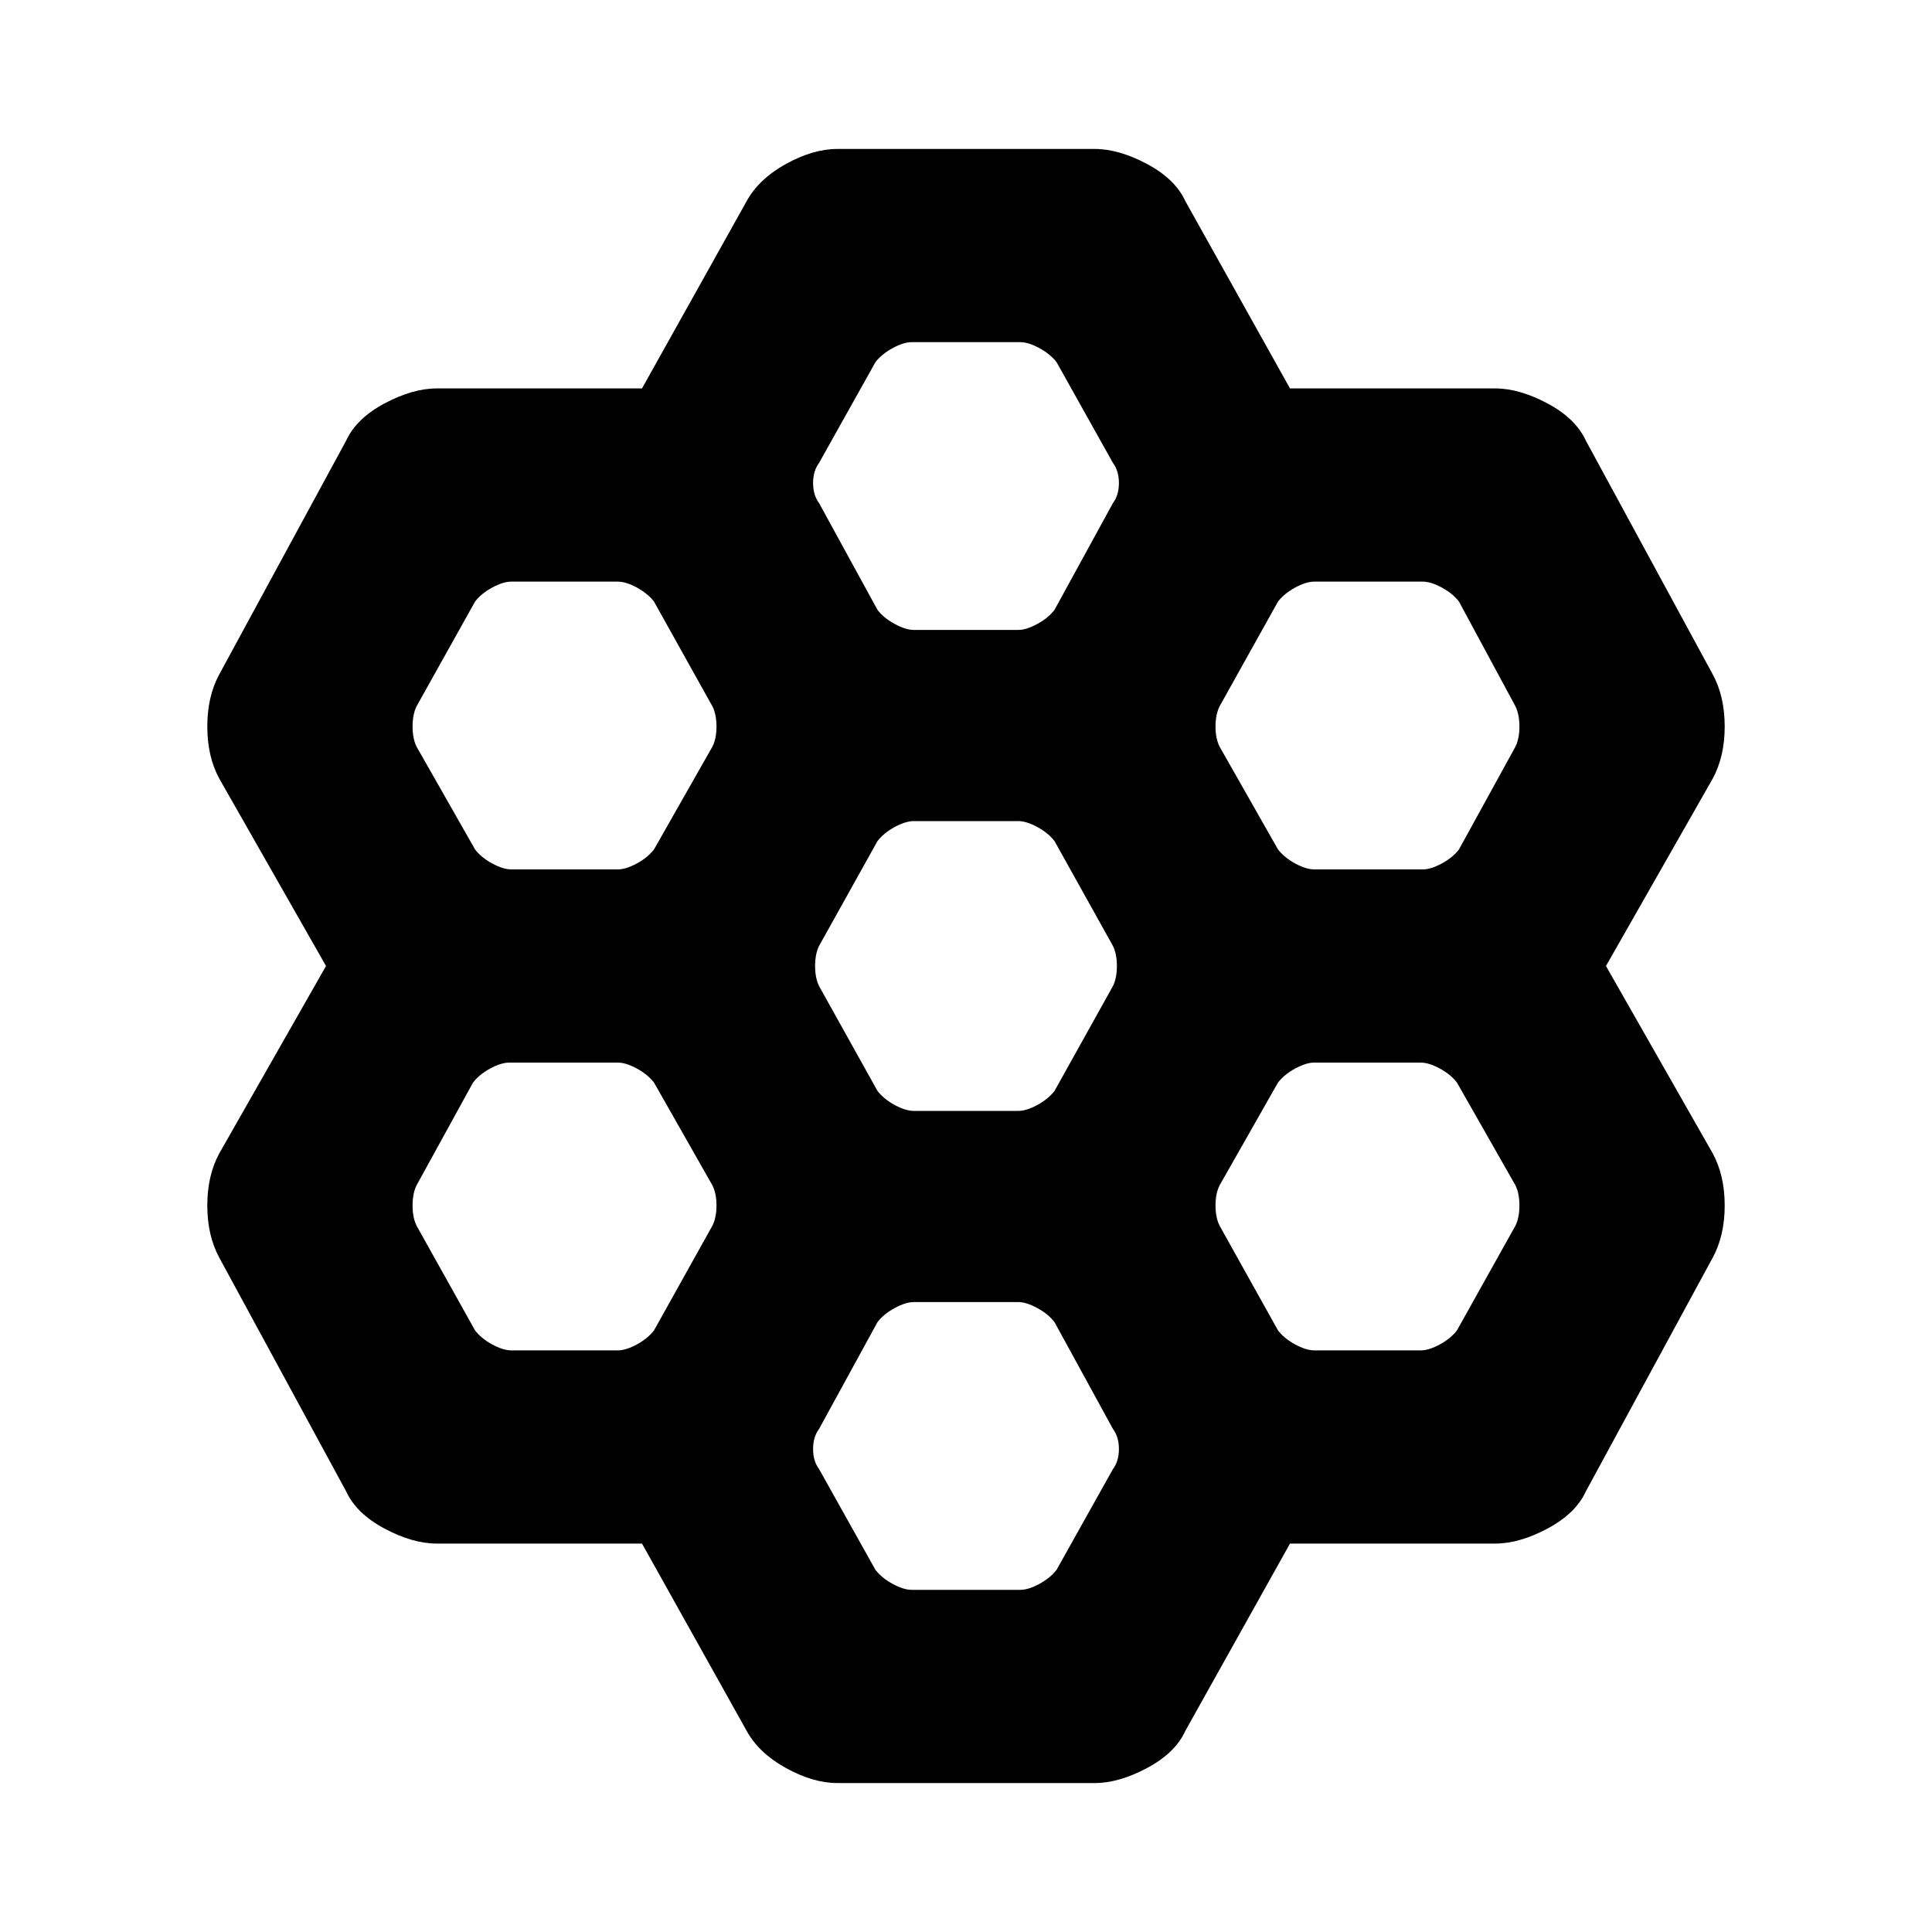 <svg xmlns="http://www.w3.org/2000/svg" height="20" width="20"><path d="M7.729 17.917 6.646 15.979H4.521Q4.271 15.979 3.979 15.823Q3.688 15.667 3.583 15.438L2.271 13.021Q2.146 12.792 2.146 12.479Q2.146 12.167 2.271 11.938L3.375 10L2.271 8.062Q2.146 7.833 2.146 7.521Q2.146 7.208 2.271 6.979L3.583 4.562Q3.688 4.333 3.979 4.177Q4.271 4.021 4.521 4.021H6.646L7.729 2.083Q7.854 1.854 8.135 1.698Q8.417 1.542 8.667 1.542H11.333Q11.583 1.542 11.875 1.698Q12.167 1.854 12.271 2.083L13.354 4.021H15.479Q15.729 4.021 16.021 4.177Q16.312 4.333 16.417 4.562L17.729 6.979Q17.854 7.208 17.854 7.521Q17.854 7.833 17.729 8.062L16.625 10L17.729 11.938Q17.854 12.167 17.854 12.479Q17.854 12.792 17.729 13.021L16.417 15.438Q16.312 15.667 16.021 15.823Q15.729 15.979 15.479 15.979H13.354L12.271 17.917Q12.167 18.146 11.875 18.302Q11.583 18.458 11.333 18.458H8.667Q8.417 18.458 8.135 18.302Q7.854 18.146 7.729 17.917ZM13.604 9H14.729Q14.812 9 14.927 8.938Q15.042 8.875 15.104 8.792L15.688 7.729Q15.729 7.646 15.729 7.521Q15.729 7.396 15.688 7.312L15.104 6.229Q15.042 6.146 14.927 6.083Q14.812 6.021 14.729 6.021H13.604Q13.521 6.021 13.406 6.083Q13.292 6.146 13.229 6.229L12.625 7.312Q12.583 7.396 12.583 7.521Q12.583 7.646 12.625 7.729L13.229 8.792Q13.292 8.875 13.406 8.938Q13.521 9 13.604 9ZM9.458 11.5H10.542Q10.625 11.5 10.74 11.438Q10.854 11.375 10.917 11.292L11.521 10.208Q11.562 10.125 11.562 10Q11.562 9.875 11.521 9.792L10.917 8.708Q10.854 8.625 10.74 8.562Q10.625 8.5 10.542 8.5H9.458Q9.375 8.5 9.26 8.562Q9.146 8.625 9.083 8.708L8.479 9.792Q8.438 9.875 8.438 10Q8.438 10.125 8.479 10.208L9.083 11.292Q9.146 11.375 9.26 11.438Q9.375 11.5 9.458 11.5ZM9.458 6.521H10.542Q10.625 6.521 10.74 6.458Q10.854 6.396 10.917 6.312L11.521 5.208Q11.583 5.125 11.583 5Q11.583 4.875 11.521 4.792L10.938 3.75Q10.875 3.667 10.76 3.604Q10.646 3.542 10.562 3.542H9.438Q9.354 3.542 9.24 3.604Q9.125 3.667 9.062 3.75L8.479 4.792Q8.417 4.875 8.417 5Q8.417 5.125 8.479 5.208L9.083 6.312Q9.146 6.396 9.26 6.458Q9.375 6.521 9.458 6.521ZM5.292 9H6.396Q6.479 9 6.594 8.938Q6.708 8.875 6.771 8.792L7.375 7.729Q7.417 7.646 7.417 7.521Q7.417 7.396 7.375 7.312L6.771 6.229Q6.708 6.146 6.594 6.083Q6.479 6.021 6.396 6.021H5.292Q5.208 6.021 5.094 6.083Q4.979 6.146 4.917 6.229L4.312 7.312Q4.271 7.396 4.271 7.521Q4.271 7.646 4.312 7.729L4.917 8.792Q4.979 8.875 5.094 8.938Q5.208 9 5.292 9ZM5.292 13.979H6.396Q6.479 13.979 6.594 13.917Q6.708 13.854 6.771 13.771L7.375 12.688Q7.417 12.604 7.417 12.479Q7.417 12.354 7.375 12.271L6.771 11.208Q6.708 11.125 6.594 11.062Q6.479 11 6.396 11H5.271Q5.188 11 5.073 11.062Q4.958 11.125 4.896 11.208L4.312 12.271Q4.271 12.354 4.271 12.479Q4.271 12.604 4.312 12.688L4.917 13.771Q4.979 13.854 5.094 13.917Q5.208 13.979 5.292 13.979ZM9.438 16.458H10.562Q10.646 16.458 10.76 16.396Q10.875 16.333 10.938 16.25L11.521 15.208Q11.583 15.125 11.583 15Q11.583 14.875 11.521 14.792L10.917 13.688Q10.854 13.604 10.74 13.542Q10.625 13.479 10.542 13.479H9.458Q9.375 13.479 9.26 13.542Q9.146 13.604 9.083 13.688L8.479 14.792Q8.417 14.875 8.417 15Q8.417 15.125 8.479 15.208L9.062 16.25Q9.125 16.333 9.24 16.396Q9.354 16.458 9.438 16.458ZM13.604 13.979H14.708Q14.792 13.979 14.906 13.917Q15.021 13.854 15.083 13.771L15.688 12.688Q15.729 12.604 15.729 12.479Q15.729 12.354 15.688 12.271L15.083 11.208Q15.021 11.125 14.906 11.062Q14.792 11 14.708 11H13.604Q13.521 11 13.406 11.062Q13.292 11.125 13.229 11.208L12.625 12.271Q12.583 12.354 12.583 12.479Q12.583 12.604 12.625 12.688L13.229 13.771Q13.292 13.854 13.406 13.917Q13.521 13.979 13.604 13.979Z"/></svg>